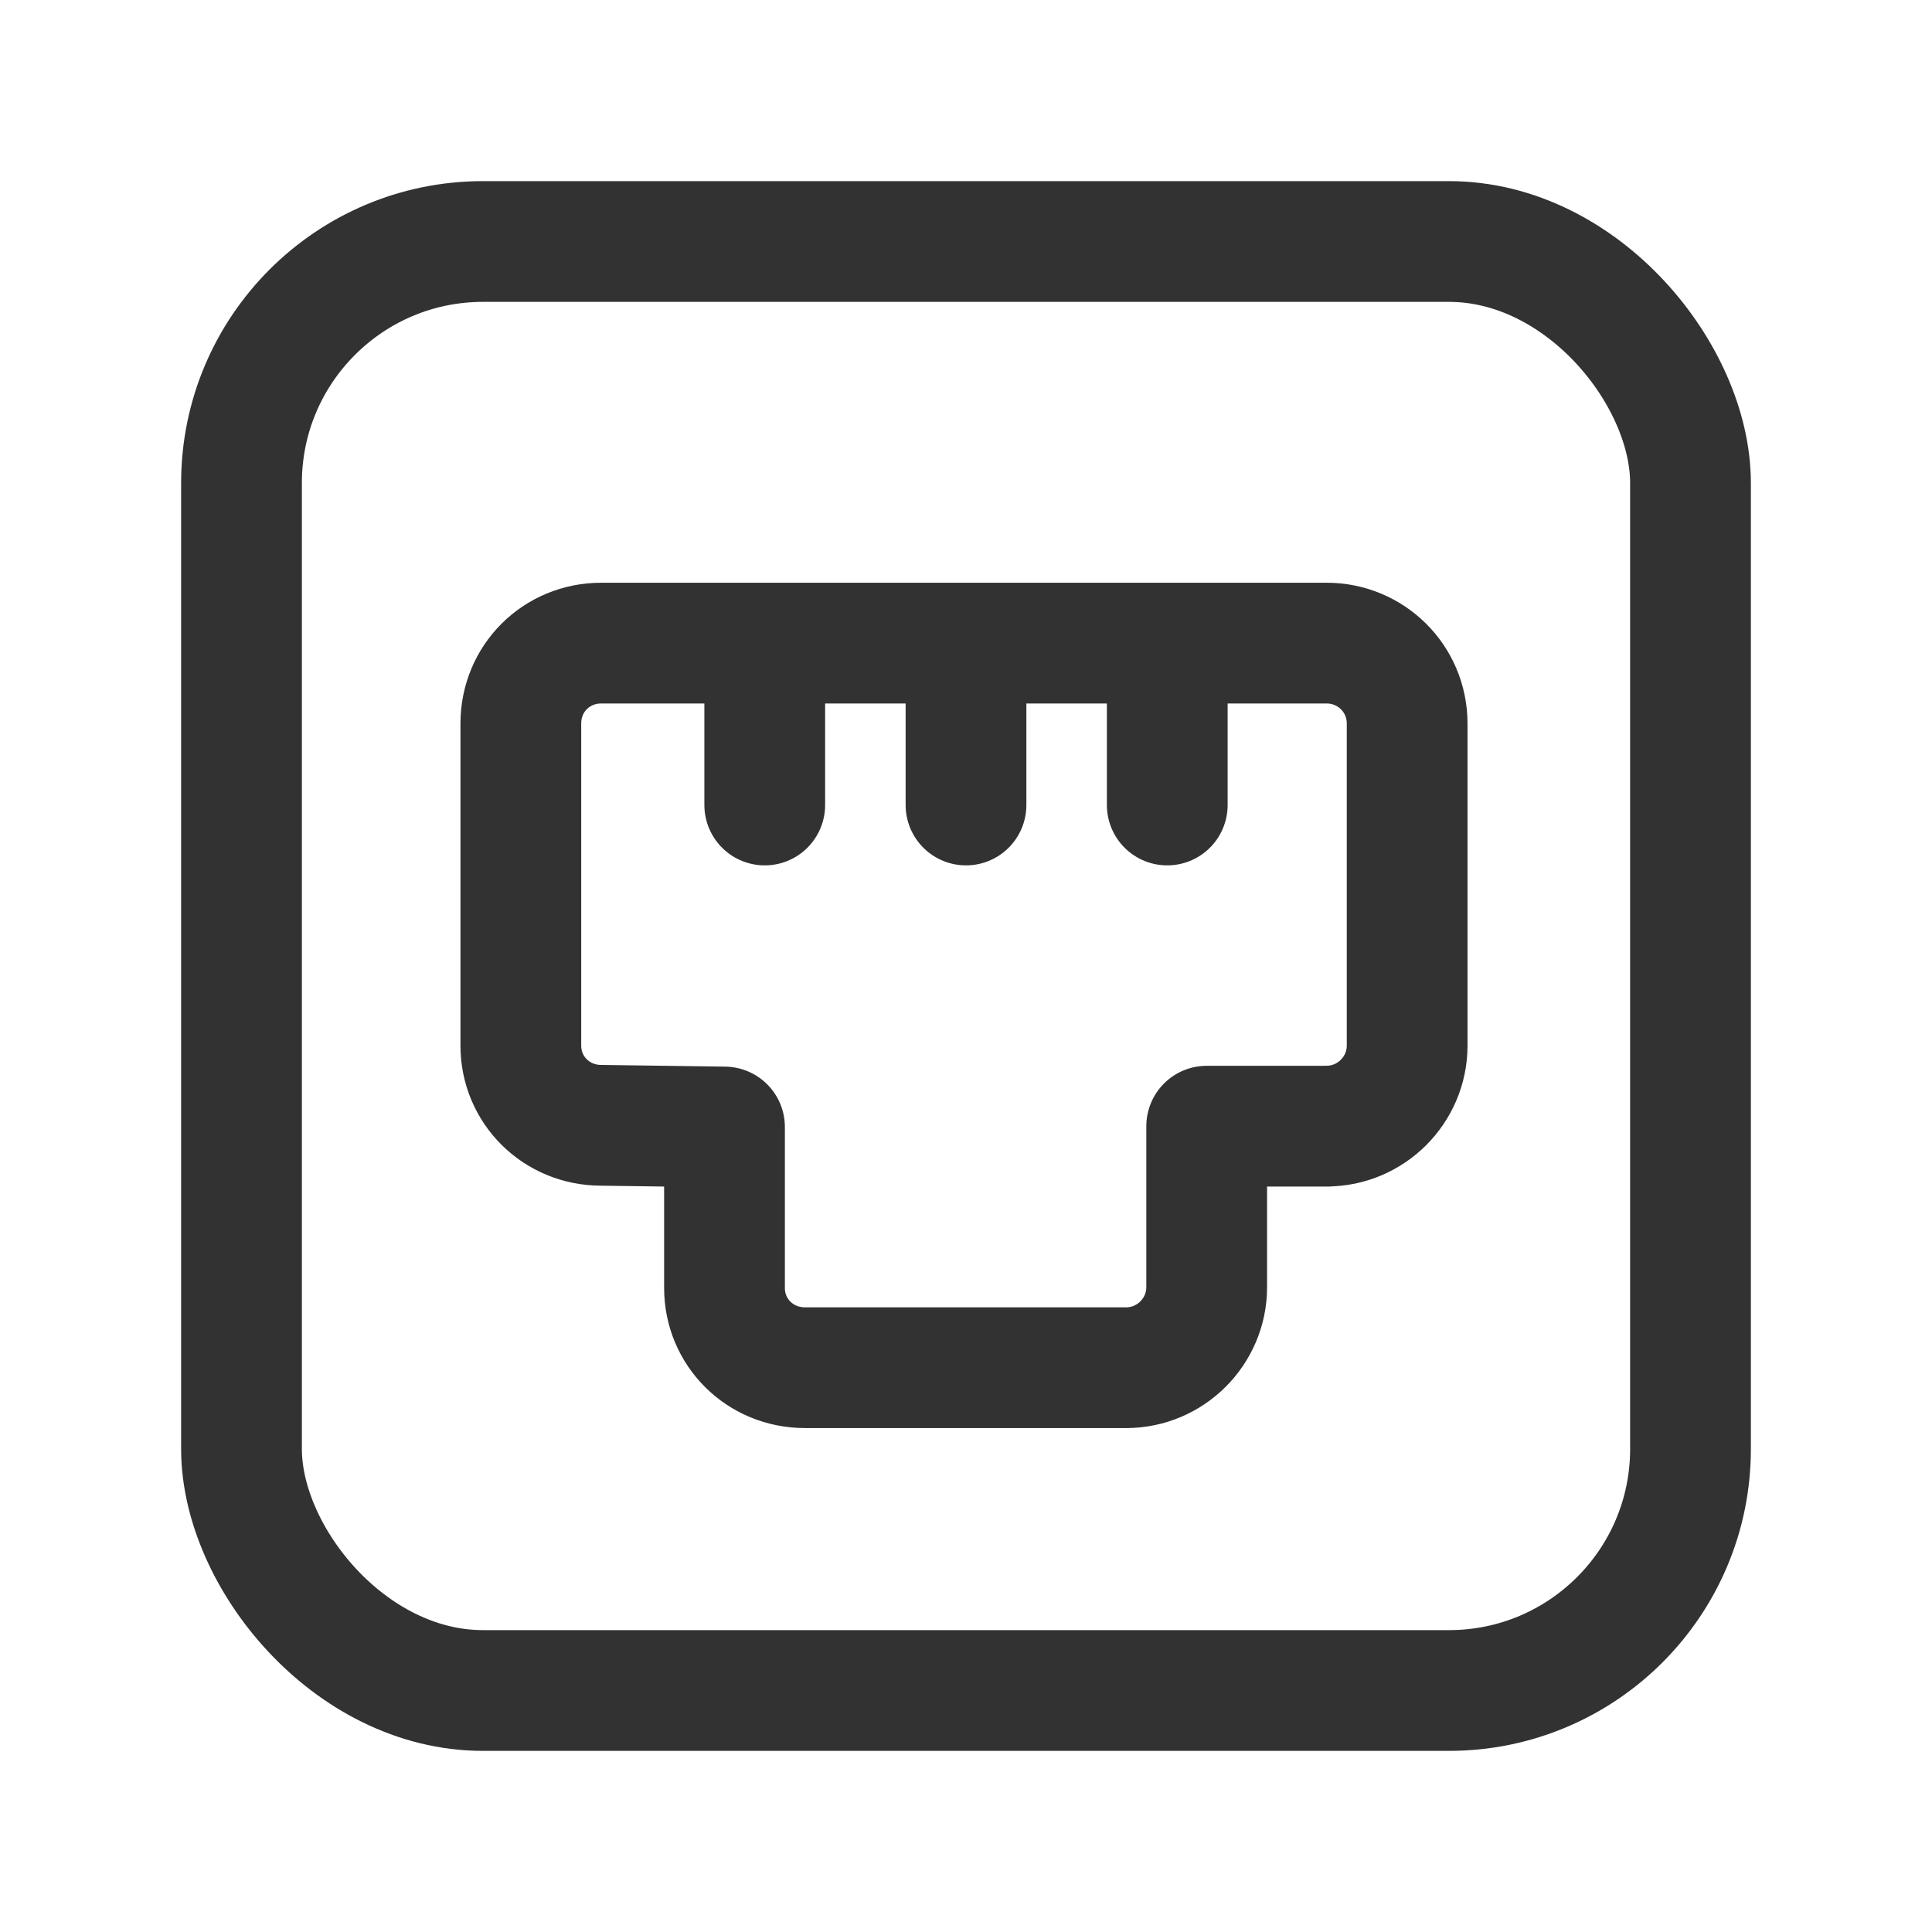 <svg viewBox="0 0 24 24" xmlns="http://www.w3.org/2000/svg"><g stroke-linecap="round" stroke-width="1.5" stroke="#323232" fill="none" stroke-linejoin="round"><path d="M9.5 8l0 2"/><path d="M12 8l0 2"/><path d="M14.5 8l0 2"/><path d="M9 14v2l0 0c0 .55.44.99 1 .99h4 -.01c.55 0 1-.45 1-1v-2h1.5l-.01-.001c.55 0 1-.45 1-1v-4 0c0-.56-.45-1-1-1h-9l-.01 0c-.56 0-1 .44-1 1 0 0 0 0 0 0v4l0 0c0 .55.44.99 1 .99Z"/><rect width="18" height="18" x="3" y="3" rx="3"/></g><path fill="none" d="M0 0h24v24H0Z"/></svg>